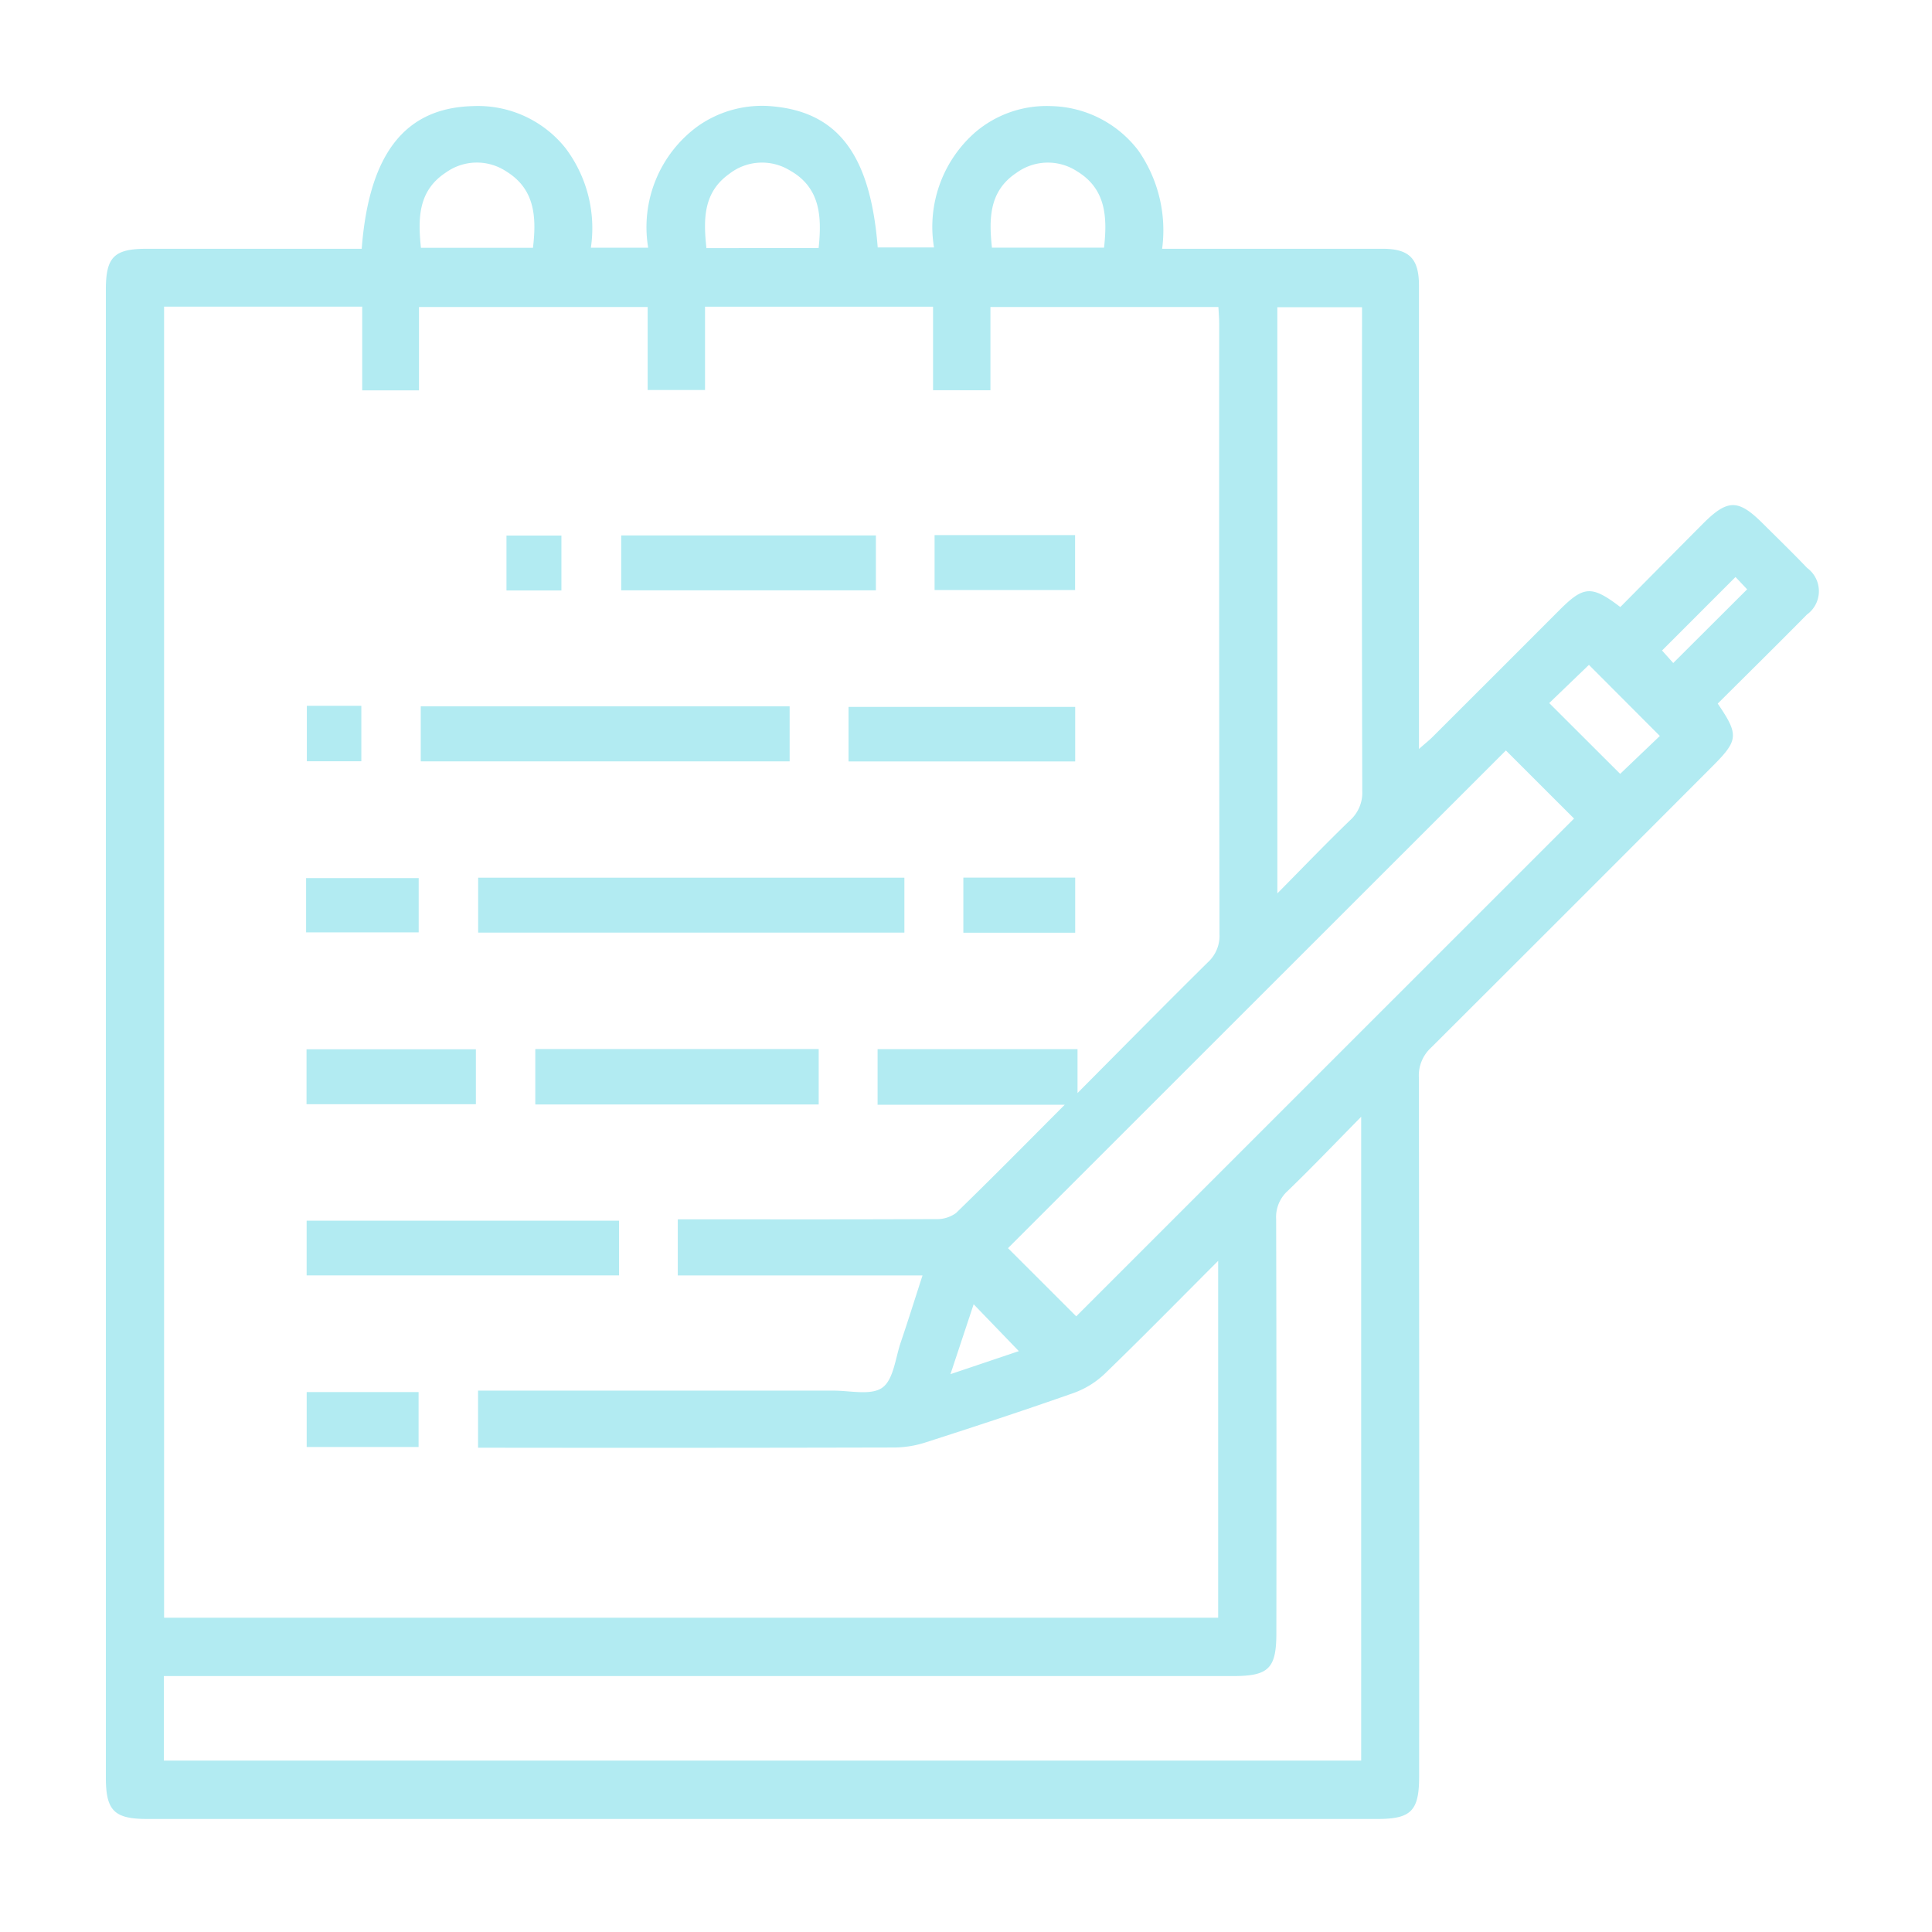 <svg xmlns="http://www.w3.org/2000/svg" xmlns:xlink="http://www.w3.org/1999/xlink" width="73" height="73" viewBox="0 0 73 73">
  <defs>
    <clipPath id="clip-path">
      <rect id="Rectángulo_295669" data-name="Rectángulo 295669" width="64.734" height="64.726" fill="#b2ebf2"/>
    </clipPath>
  </defs>
  <g id="Grupo_889206" data-name="Grupo 889206" transform="translate(-1785 9460)">
    <rect id="Rectángulo_295650" data-name="Rectángulo 295650" width="73" height="73" transform="translate(1785 -9460)" fill="none"/>
    <g id="Grupo_889205" data-name="Grupo 889205" transform="translate(1789 -9456)">
      <g id="Grupo_889204" data-name="Grupo 889204" clip-path="url(#clip-path)">
        <path id="Trazado_600798" data-name="Trazado 600798" d="M9.667,5.4C9.943,1.8,11.308.073,13.871.009a4.233,4.233,0,0,1,3.492,1.582,5.021,5.021,0,0,1,.963,3.768h2.165A4.721,4.721,0,0,1,22.361.772,4.205,4.205,0,0,1,25.233.022c2.454.238,3.659,1.864,3.931,5.327h2.127A4.75,4.75,0,0,1,32.854.994,4.149,4.149,0,0,1,35.72.009a4.251,4.251,0,0,1,3.3,1.691,5.278,5.278,0,0,1,.891,3.7h.778q3.775,0,7.549,0c1.01,0,1.376.369,1.377,1.385q0,8.325,0,16.649V24.3c.235-.208.4-.337.541-.482q2.386-2.381,4.767-4.766c.917-.918,1.217-.942,2.3-.115,1.028-1.037,2.065-2.087,3.105-3.132.951-.956,1.347-.956,2.289-.016.557.555,1.121,1.1,1.665,1.671a1.089,1.089,0,0,1-.008,1.761c-1.117,1.133-2.251,2.249-3.37,3.364.806,1.184.785,1.386-.21,2.38Q55.389,30.283,50.068,35.59a1.425,1.425,0,0,0-.457,1.116q.021,13.211.01,26.423c0,1.292-.3,1.6-1.574,1.6H1.538C.311,64.725,0,64.409,0,63.161Q0,35.053,0,6.946C0,5.707.311,5.4,1.551,5.4H9.667Zm26.57,32.342H29.159v-2.1h7.555V37.3c1.716-1.726,3.308-3.343,4.922-4.938a1.348,1.348,0,0,0,.442-1.055q-.019-11.528-.011-23.056c0-.217-.019-.434-.03-.651H33.423v3.145H31.255V7.589H22.639v3.148H20.471V7.6h-8.64v3.15H9.686V7.587H2.2V57.125H42.028V43.64c-1.477,1.479-2.856,2.885-4.271,4.254a3.347,3.347,0,0,1-1.175.734c-1.862.656-3.738,1.271-5.618,1.876a3.966,3.966,0,0,1-1.184.19q-7.517.018-15.034.008h-.683V48.545h.768q6.338,0,12.675,0c.625,0,1.409.189,1.831-.112s.492-1.1.693-1.7c.277-.812.532-1.631.827-2.541H21.61V42.072h.76c2.989,0,5.978.006,8.966-.009a1.23,1.23,0,0,0,.786-.228c1.34-1.3,2.647-2.626,4.116-4.1m11.194.462c-1.012,1.027-1.88,1.937-2.786,2.81a1.328,1.328,0,0,0-.427,1.061q.019,7.82.008,15.641c0,1.329-.291,1.62-1.618,1.62H2.192v3.194h45.24ZM52.9,24.356,34.087,43.161l2.578,2.576,18.81-18.808L52.9,24.356m-8.635,5.4c.978-.989,1.843-1.89,2.74-2.756a1.4,1.4,0,0,0,.468-1.111Q47.45,17.093,47.464,8.3V7.608h-3.2ZM16.138,5.363c.138-1.159.077-2.217-1.007-2.885a2.011,2.011,0,0,0-2.288.044c-1.043.685-1.055,1.726-.938,2.841Zm10.793.009c.13-1.216.054-2.3-1.1-2.94a2.012,2.012,0,0,0-2.283.143c-.981.7-.972,1.722-.856,2.8Zm6.549-.014h4.236c.127-1.154.075-2.215-1.013-2.881a2.014,2.014,0,0,0-2.288.048c-1.041.686-1.053,1.727-.935,2.834M54.538,22.566l2.679,2.674,1.5-1.432-2.68-2.686-1.5,1.443m7.04-4.764L58.8,20.579l.423.473,2.792-2.785-.439-.465M31.913,47.922l2.584-.87-1.708-1.771-.876,2.641" transform="translate(0 0)" fill="#b2ebf2"/>
        <rect id="Rectángulo_295656" data-name="Rectángulo 295656" width="16.105" height="2.075" transform="translate(14.067 29.163)" fill="#b2ebf2"/>
        <rect id="Rectángulo_295657" data-name="Rectángulo 295657" width="13.938" height="2.079" transform="translate(11.898 22.689)" fill="#b2ebf2"/>
        <rect id="Rectángulo_295658" data-name="Rectángulo 295658" width="11.804" height="2.067" transform="translate(7.586 42.123)" fill="#b2ebf2"/>
        <rect id="Rectángulo_295659" data-name="Rectángulo 295659" width="10.708" height="2.094" transform="translate(16.226 35.638)" fill="#b2ebf2"/>
        <rect id="Rectángulo_295660" data-name="Rectángulo 295660" width="9.623" height="2.074" transform="translate(19.472 16.231)" fill="#b2ebf2"/>
        <rect id="Rectángulo_295661" data-name="Rectángulo 295661" width="8.565" height="2.061" transform="translate(28.061 22.71)" fill="#b2ebf2"/>
        <rect id="Rectángulo_295662" data-name="Rectángulo 295662" width="6.399" height="2.075" transform="translate(7.582 35.647)" fill="#b2ebf2"/>
        <rect id="Rectángulo_295663" data-name="Rectángulo 295663" width="5.309" height="2.075" transform="translate(31.313 16.219)" fill="#b2ebf2"/>
        <rect id="Rectángulo_295664" data-name="Rectángulo 295664" width="4.254" height="2.051" transform="translate(7.566 29.178)" fill="#b2ebf2"/>
        <rect id="Rectángulo_295665" data-name="Rectángulo 295665" width="4.226" height="2.082" transform="translate(32.4 29.16)" fill="#b2ebf2"/>
        <rect id="Rectángulo_295666" data-name="Rectángulo 295666" width="4.228" height="2.075" transform="translate(7.588 48.599)" fill="#b2ebf2"/>
        <rect id="Rectángulo_295667" data-name="Rectángulo 295667" width="2.076" height="2.074" transform="translate(15.137 16.236)" fill="#b2ebf2"/>
        <rect id="Rectángulo_295668" data-name="Rectángulo 295668" width="2.059" height="2.095" transform="translate(7.594 22.669)" fill="#b2ebf2"/>
      </g>
    </g>
  </g>
</svg>
